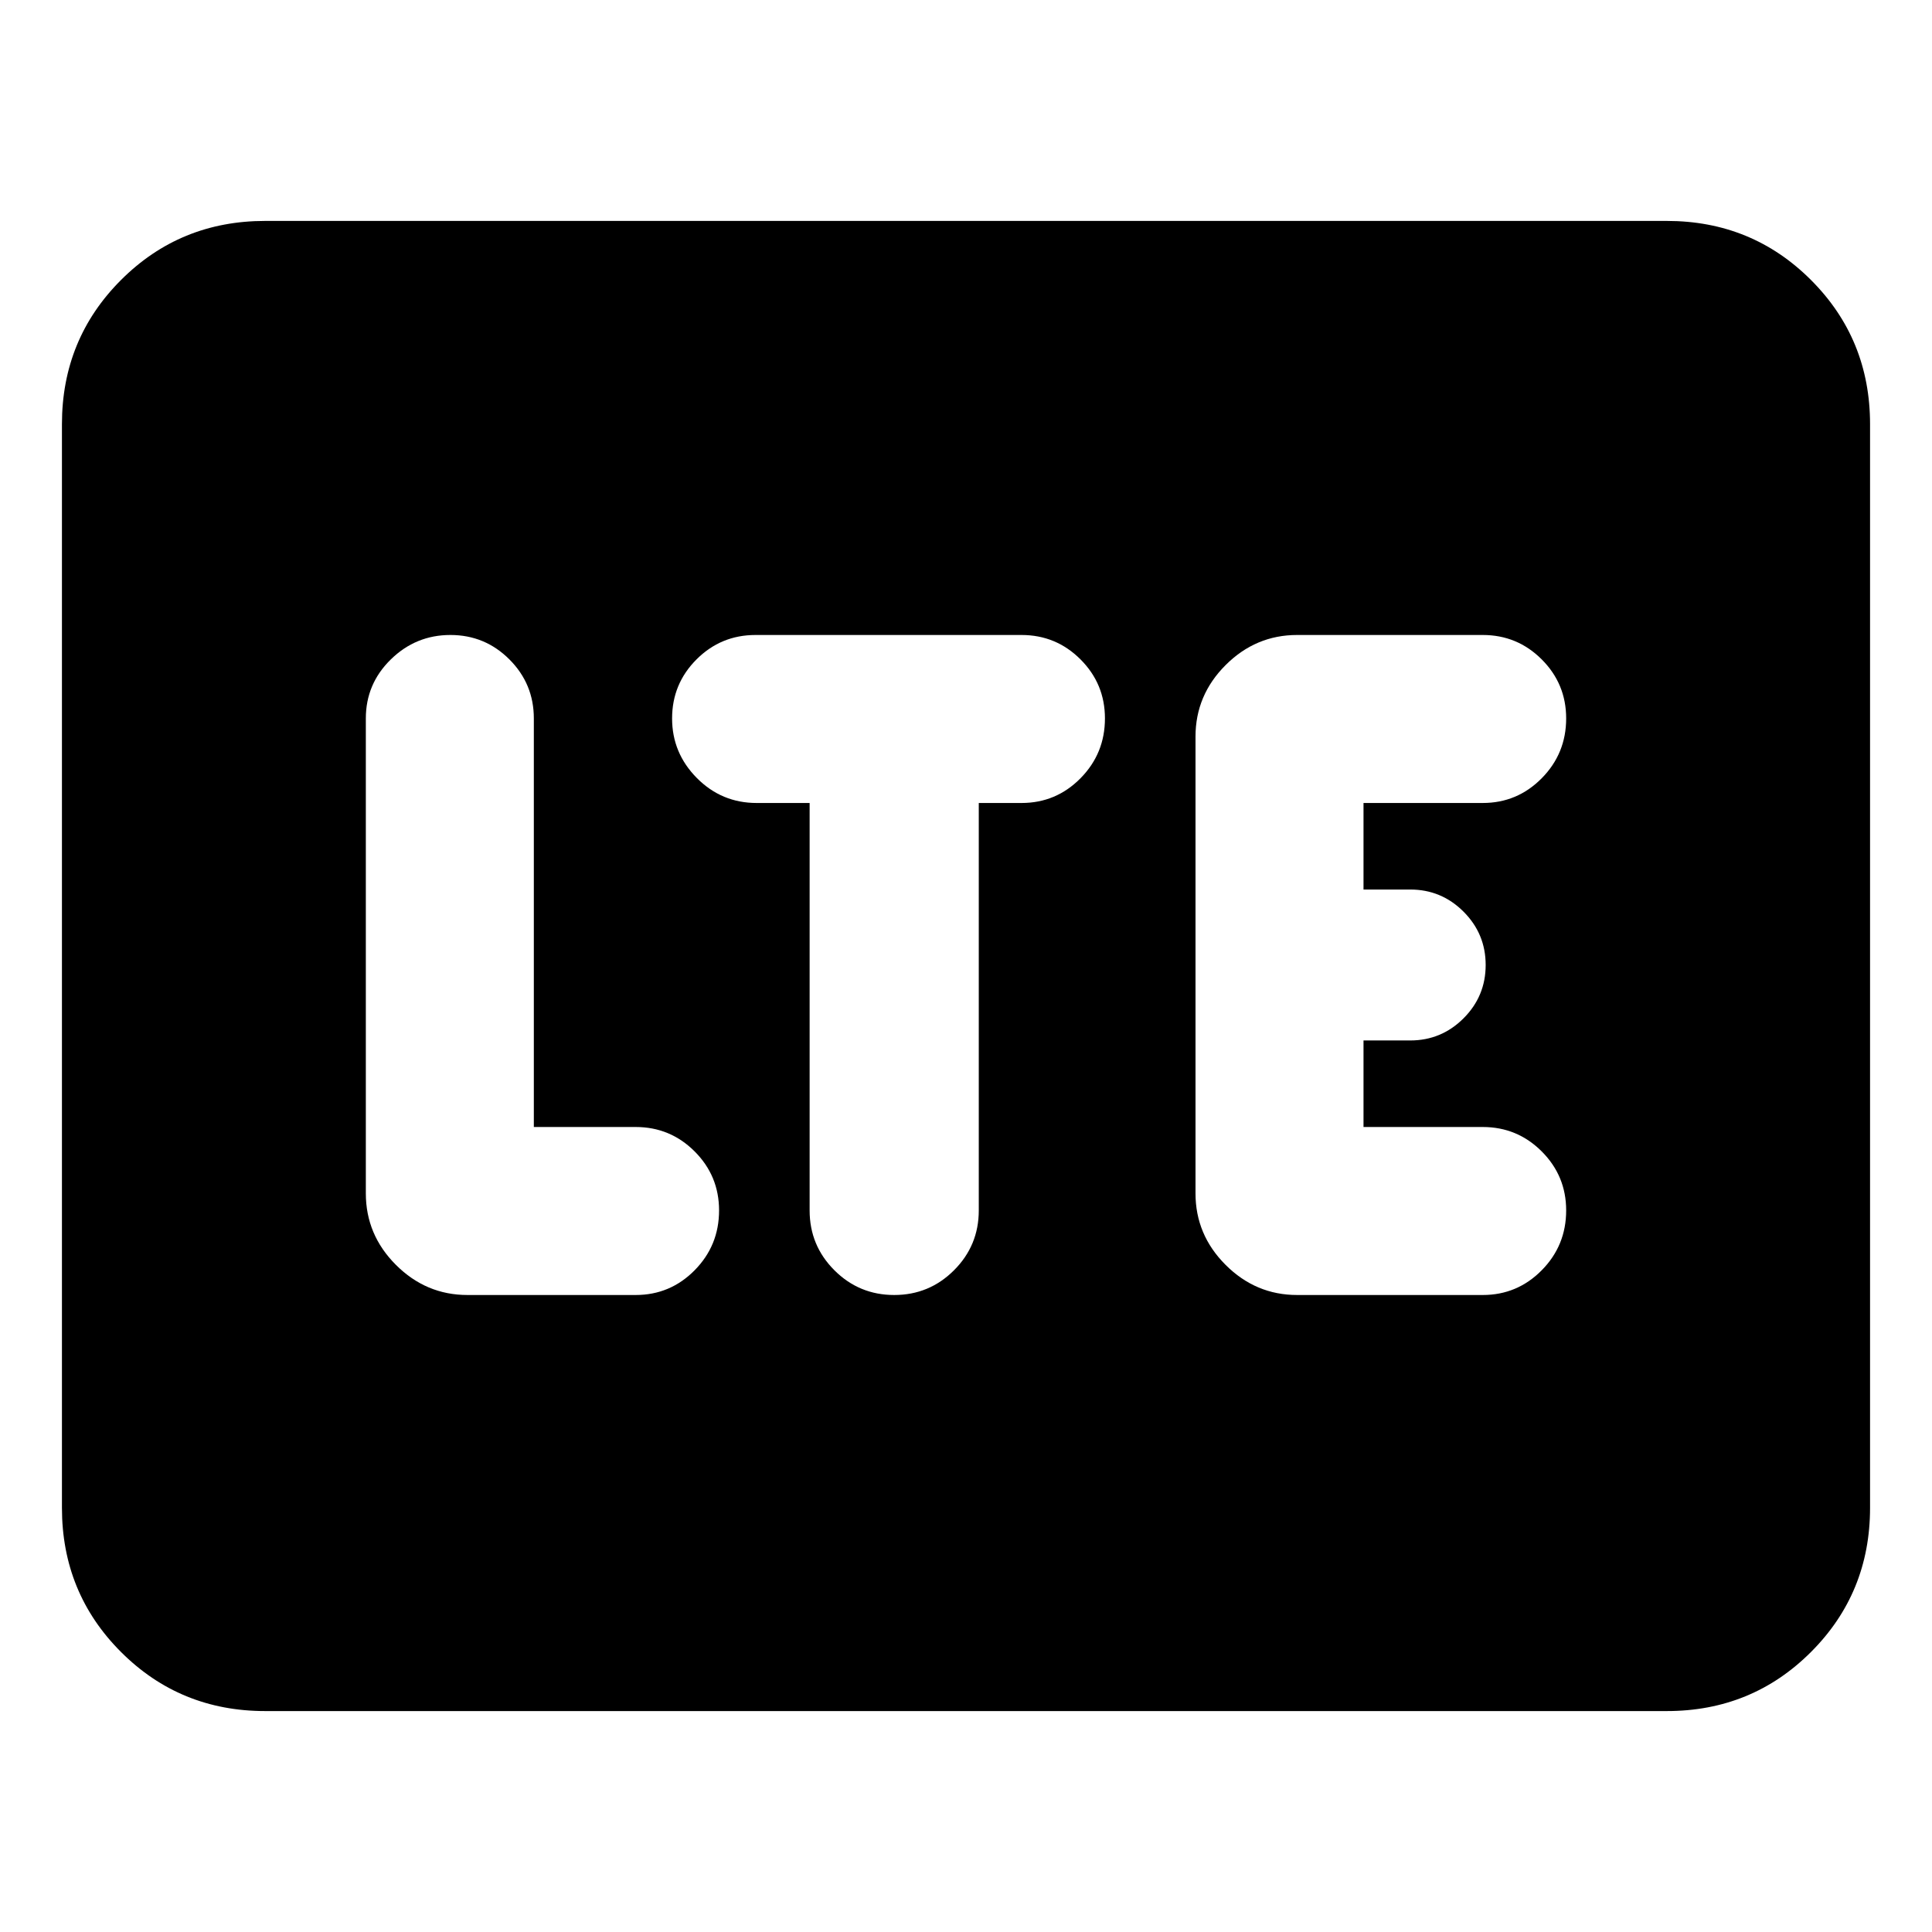 <svg xmlns="http://www.w3.org/2000/svg" height="24" viewBox="0 -960 960 960" width="24"><path d="M131.78-109.78q-42.3 0-71.65-29.35-29.35-29.35-29.35-71.65v-538.44q0-42.3 29.35-71.65 29.35-29.35 71.65-29.35h696.44q42.3 0 71.65 29.35 29.35 29.35 29.35 71.65v538.44q0 42.3-29.35 71.65-29.35 29.35-71.65 29.35H131.78Zm184.07-206.74q17.18 0 29.32-12.3 12.13-12.3 12.13-29.72 0-17.18-12.13-29.32Q333.03-400 315.85-400h-50.59v-203.02q0-17.18-12.14-29.32t-29.32-12.14q-17.19 0-29.6 12.14-12.42 12.14-12.42 29.32v236q0 20.59 14.96 35.54 14.96 14.96 35.54 14.96h83.57ZM402.3-561v202.46q0 17.42 12.3 29.72 12.3 12.3 29.73 12.3 17.42 0 29.72-12.3 12.3-12.3 12.3-29.72V-561h21.24q17.18 0 29.32-12.3 12.13-12.3 12.13-29.72 0-17.18-12.13-29.32-12.14-12.14-29.32-12.14H375.41q-17.18 0-29.32 12.14-12.13 12.14-12.13 29.33 0 17.18 12.3 29.6Q358.56-561 375.98-561h26.32Zm242.24 244.48h92.22q17.18 0 29.32-12.3t12.14-29.72q0-17.18-12.14-29.32T736.76-400h-59.24v-43h23.2q15.5 0 26.5-11t11-26.5q0-15.5-11-26.5t-26.5-11h-23.2v-43h59.24q17.18 0 29.32-12.3t12.14-29.72q0-17.18-12.14-29.32t-29.32-12.14h-92.22q-20.58 0-35.54 14.96-14.96 14.95-14.96 35.54v226.96q0 20.59 14.96 35.54 14.96 14.96 35.54 14.96Z"/></svg>